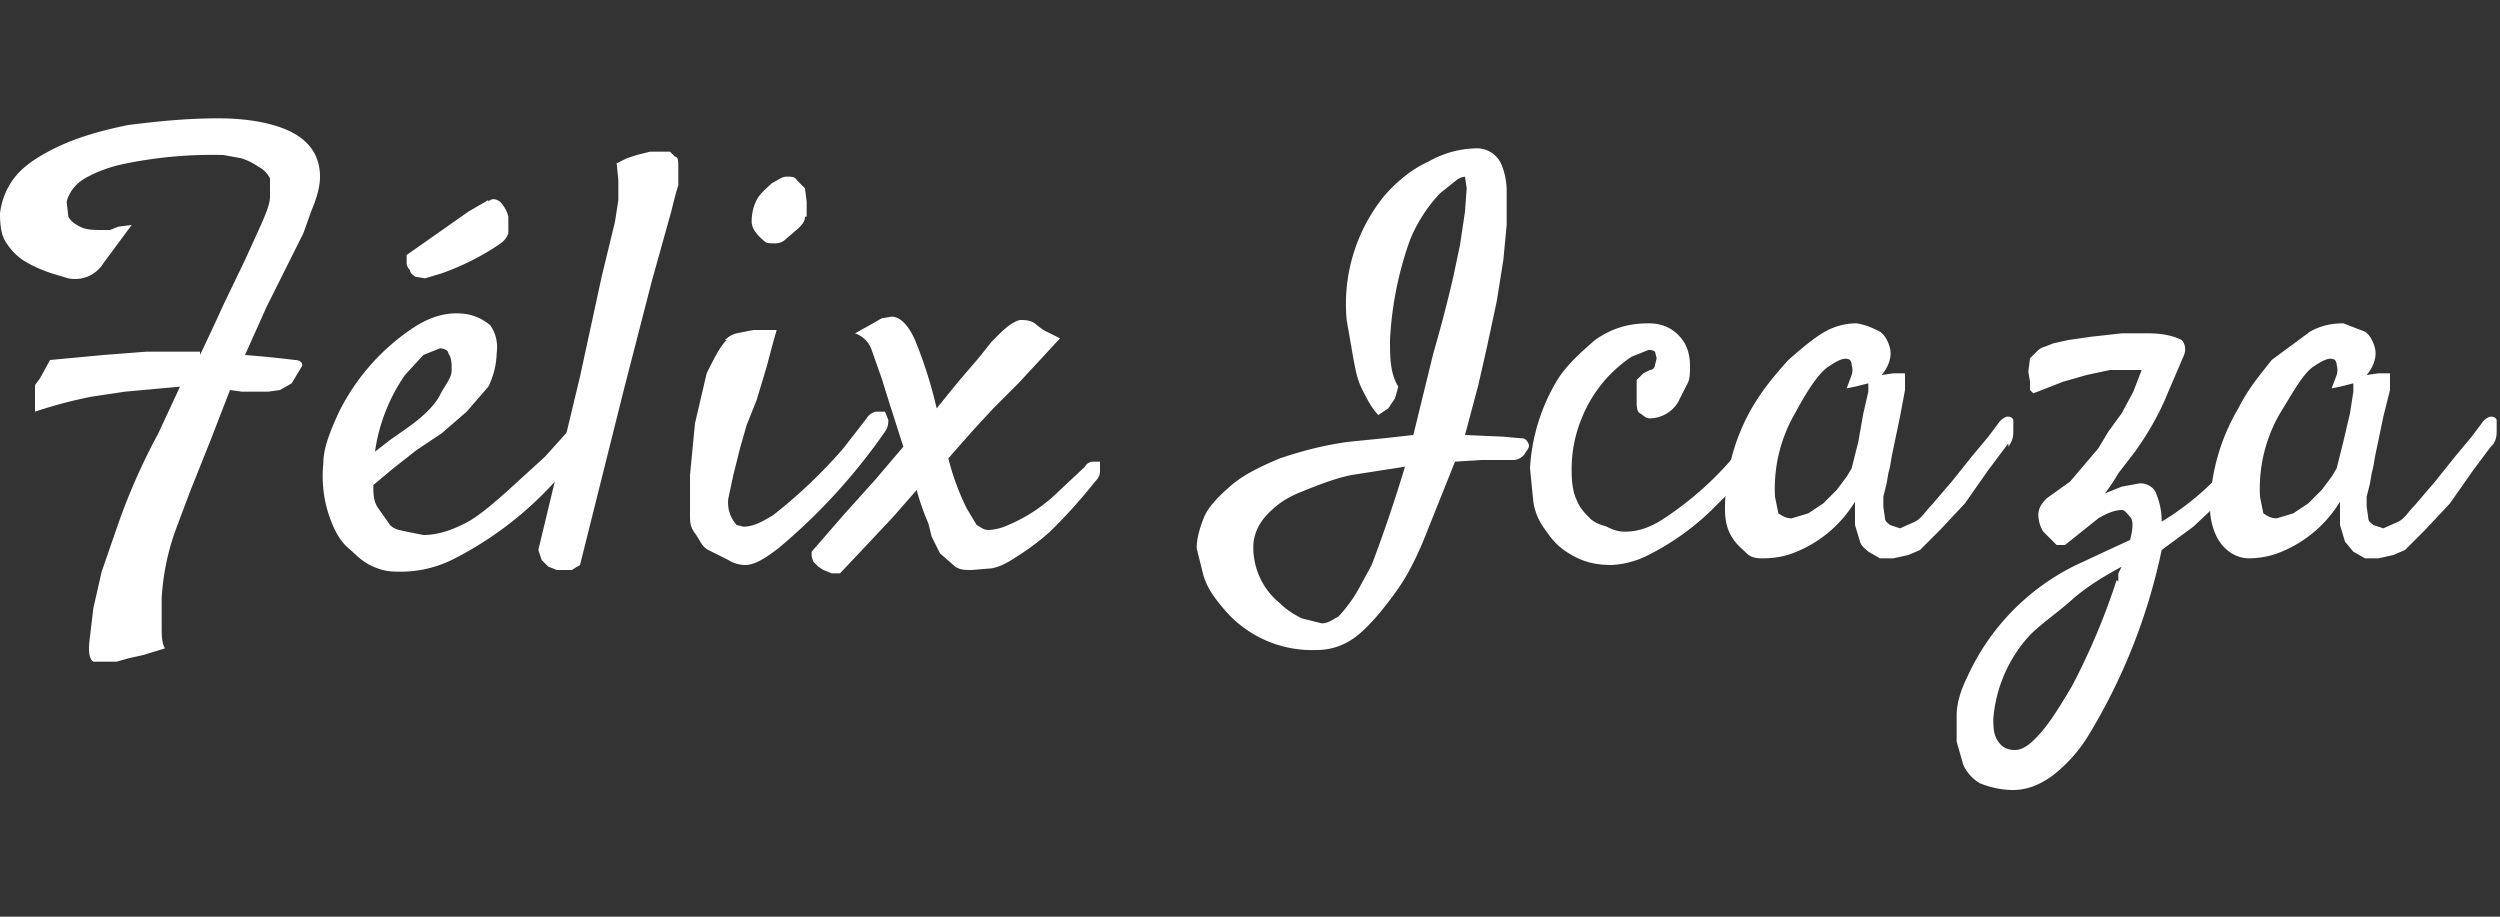 <svg xmlns="http://www.w3.org/2000/svg" viewBox="0 0 150 55"><rect x="0" y="0" width="150" height="55" fill="#333333" stroke="none"/><path fill="#fff" d="M82.7 24.9c-.4-.4-.7-1-1-1.6s-.4-1.3-.5-1.8l-.4-2.3a10.3 10.3 0 0 1 2.3-7.5c.8-.9 1.7-1.6 2.6-2a6 6 0 0 1 2.9-.8 1.6 1.6 0 0 1 1.5 1 4.2 4.2 0 0 1 .3 1.6v2l-.2 2.1-.4 2.5-.6 2.8-.5 2.2-.8 3 2.3.1 1.1.1c.2 0 .3.1.4.3s0 .3-.2.6c-.1.2-.4.4-.7.4h-1.9l-1.6.1-1.6 4c-.5 1.3-1.1 2.6-1.8 3.6s-1.5 2-2.3 2.7-1.7 1-2.6 1a6.9 6.9 0 0 1-5.6-2.5c-.6-.7-1-1.3-1.2-2l-.4-1.6c0-.6.2-1.3.5-2 .3-.6.9-1.2 1.6-1.8s1.7-1.1 2.9-1.6c1.2-.4 2.6-.8 4.2-1l2-.2 1.8-.2 1.2-4.9a89 89 0 0 0 1.2-4.6l.4-1.9.3-2 .1-1.4-.1-.7a1 1 0 0 0-.5.2l-1 .8a9 9 0 0 0-1.8 2.8 20.8 20.8 0 0 0-1.2 6c0 1 0 2 .5 2.8l-.2.7-.2.3-.2.3-.3.2-.3.2zm-.4 9a89.4 89.4 0 0 0 2-5.9l-3.2.5c-1 .2-2 .6-3 1s-1.5.8-2 1.3-.9 1.2-.9 2a4.3 4.3 0 0 0 1.6 3.4c.4.4.9.7 1.3.9l1.2.3c.4 0 .6-.2 1-.4a8.7 8.7 0 0 0 1.4-2l.6-1.1zm15.2-2c.7 0 1.4-.2 2.2-.7a19.7 19.7 0 0 0 4.5-4l1.4-1.9.5-.5.4.1.1.5c0 .3 0 .5-.3.8l-.7 1.1-1.2 1.6-1.7 1.7a15.3 15.3 0 0 1-4 2.8 5.4 5.4 0 0 1-2 .5c-1 0-1.7-.2-2.4-.6s-1.1-.8-1.5-1.4c-.4-.5-.7-1.1-.8-1.8l-.2-2a11.5 11.5 0 0 1 1.7-5.4c.6-.9 1.4-1.6 2.2-2.3 1-.7 2-1 3.2-1 .7 0 1.3.2 1.8.7.5.5.7 1.1.7 1.9 0 .4 0 .8-.2 1.1l-.5 1a2 2 0 0 1-1.7 1c-.3 0-.4-.2-.6-.3s-.2-.5-.2-.7v-1.3l.4-.4.4-.2c.2 0 .3-.2.3-.3l.1-.4-.1-.4a.6.6 0 0 0-.4-.1l-1 .4a8 8 0 0 0-3 3.7 8 8 0 0 0-.6 3.2c0 .7.1 1.3.3 1.7.2.5.5.8.8 1.1.3.3.7.4 1 .5.4.2.7.3 1.1.3z"/><path fill="#fff" d="m120.5 26.6-1.2 1.6-1.4 2-1.5 1.6-1.2 1.2-.7.3-.9.2h-.8l-.7-.4c-.2-.2-.4-.3-.5-.6l-.3-1v-1.4a7.4 7.4 0 0 1-3.5 3c-.7.3-1.4.4-2 .4-.3 0-.7 0-1-.3s-.6-.5-.9-1-.4-1-.4-1.7a12.2 12.2 0 0 1 1.6-6c.7-1.2 1.4-2 2.2-2.9.8-.7 1.5-1.3 2.2-1.7s1.4-.5 1.9-.5c.6.1 1 .3 1.4.5.3.2.5.6.6 1 .1.4 0 1-.5 1.6l.7-.1h.7v1L114 25l-.5 2.4-.1.6-.1.4-.1.6-.2.8v.6l.1.7c0 .2.2.3.3.4l.6.2.9-.4c.4-.2.6-.6 1-1l1.2-1.4 1.2-1.5 1-1.2.6-.8a1 1 0 0 1 .5-.4c.2 0 .3 0 .4.2v.6c0 .3 0 .6-.3 1zm-9.4 1.5.4-1.6.3-1.7.3-1.3V23l-.4.1-.4.1-.5.1.3-.8a1 1 0 0 0 0-.6.5.5 0 0 0-.1-.3c-.3-.2-.7 0-1.3.4s-1.3 1.5-2 2.8a9 9 0 0 0-1.2 5l.2 1c.3.2.5.3.8.3l1-.3.9-.6.8-.8.6-.8.3-.5zm24-.2-.7.9-1.2 1.3-1.6 1.5-1.9 1.4a35.3 35.3 0 0 1-4.5 11.3 9 9 0 0 1-2 2.2c-.8.6-1.6.9-2.4.9s-1.5-.2-2-.4a2.5 2.5 0 0 1-1-1.1l-.4-1.4v-1.6c0-.6.2-1.4.6-2.2a13.8 13.8 0 0 1 7-7l1.5-.7 1.3-.6c.2-.7.2-1.2 0-1.4s-.3-.4-.5-.4c-.4 0-.9.2-1.4.5l-2 1.6h-.5l-.4-.4-.4-.4c-.2-.3-.3-.7-.3-1 0-.4.2-.7.5-1l1.4-1 1.7-2 .6-1 .8-1.1.7-1.3.5-1.3h-1.9l-1.4.3-1.4.4-1.8.7-.2-.2v-.5l-.1-.6.1-.8.4-.4a1 1 0 0 1 .5-.3l.5-.2.9-.2 1.4-.2 1.8-.2h1.6c1 0 1.6.2 2 .4.2.2.3.6.1 1l-.9 2.1c-.4 1-1 2.2-2 3.6l-1 1.3a11.3 11.3 0 0 1-.8 1.2l1-.4 1.1-.2c.5 0 .9.3 1 .7.2.5.3 1 .3 1.6a16.6 16.6 0 0 0 4.5-4l.5-.5.4.1.2.4-.2.6zm-8 7v-.5l.2-.4c-1.1.6-2.1 1.2-3 2s-1.8 1.4-2.5 2.1a8.4 8.4 0 0 0-2.2 5c0 .5 0 1 .3 1.4.2.3.5.5 1 .5s1-.4 1.6-1.1 1.2-1.7 1.8-2.7a40.5 40.5 0 0 0 2.7-6.4z"/><path fill="#fff" d="m149.6 26.6-1.2 1.6-1.4 2-1.5 1.6-1.2 1.2-.7.3-.9.2h-.8l-.7-.4-.5-.6-.3-1v-1.4a7.4 7.4 0 0 1-3.5 3c-.7.3-1.4.4-2 .4a2 2 0 0 1-1-.3 2.5 2.5 0 0 1-.9-1 4 4 0 0 1-.4-1.7 12.2 12.2 0 0 1 1.7-6c.6-1.2 1.3-2 2-2.9l2.3-1.7c.7-.4 1.4-.5 2-.5l1.3.5c.3.2.5.6.6 1 .1.4 0 1-.5 1.6l.7-.1h.7v1L143 25l-.5 2.4-.1.6-.1.4-.1.6-.2.8v.6l.1.7c0 .2.2.3.3.4l.6.2.9-.4c.4-.2.6-.6 1-1l1.2-1.4 1.2-1.5 1-1.2.6-.8a1 1 0 0 1 .5-.4c.2 0 .3 0 .4.2v.6c0 .3 0 .6-.3 1zm-9.4 1.5.4-1.6.4-1.7.2-1.3V23l-.4.1-.4.1-.5.1.3-.8a1 1 0 0 0 0-.6.5.5 0 0 0-.1-.3c-.3-.2-.7 0-1.3.4s-1.2 1.5-2 2.8a9 9 0 0 0-1.2 5l.2 1c.3.2.5.3.8.3l1-.3.9-.6.8-.8.6-.8.3-.5z"/><path fill="#fff" d="M12 21.3a151.6 151.6 0 0 0 1.4-3l1.3-2.7 1-2.2c.3-.7.5-1.2.5-1.6v-1.1a1.6 1.6 0 0 0-.7-.7 4 4 0 0 0-1-.5l-1.1-.2a26.2 26.2 0 0 0-5.8.5c-1 .2-1.8.5-2.5.9s-1 1-1.1 1.4l.1.9c.1.2.3.4.7.6s.8.2 1.4.2h.4l.5-.2.8-.1-1.7 2.3a2 2 0 0 1-2.1.9l-1-.3a8.5 8.5 0 0 1-1.4-.6 3.5 3.5 0 0 1-1.3-1.2c-.3-.4-.4-1-.4-1.8.1-.8.4-1.6 1-2.3s1.6-1.3 2.7-1.8 2.5-.9 4-1.2c1.6-.2 3.4-.4 5.4-.4 1.5 0 2.7.2 3.6.5s1.5.7 1.9 1.2c.4.5.6 1.1.6 1.8 0 .6-.2 1.3-.5 2l-.5 1.4-1 2-1.2 2.4-1.3 2.9a65.3 65.3 0 0 1 3 .3c.4 0 .5.3.4.4l-.6 1-.7.4-.7.1h-1.6l-.7-.1-1.2 3.1-1.2 3-.9 2.4a14.5 14.5 0 0 0-.8 4v1.6c0 .6 0 1.1.2 1.4l-1.3.4-.9.2-.7.2H5.6c-.3-.2-.3-.8-.2-1.5l.2-1.7.5-2.2.9-2.6A37.4 37.4 0 0 1 9.5 26l1.3-2.8-3.3.3-2 .3a26.6 26.6 0 0 0-3.4.9v-1.6l.3-.4.6-1.1 3.2-.3 2.6-.2H12zm23.3 5a21.1 21.1 0 0 1-8.2 7.3 7 7 0 0 1-3 .7c-.6 0-1 0-1.7-.3s-1-.7-1.6-1.2c-.5-.5-.8-1.1-1.1-2a7.5 7.5 0 0 1-.3-3c0-.9.4-1.9.9-3a13 13 0 0 1 4.3-5c1-.7 1.9-1 2.8-1s1.5.3 2 .7c.3.4.5 1 .4 1.7a4.8 4.8 0 0 1-.5 2L28 24.7 26.5 26l-1.5 1-1.4 1.1-1.2 1c0 .5 0 1 .3 1.4l.7 1c.3.3.6.3 1 .4l1 .2c.9 0 1.7-.3 2.5-.7s1.7-1.2 2.5-1.9l2.3-2.1 1.8-2c.2-.2.3-.3.5-.3h.4l.2.4-.3.7zm-8.9-5.4-1 .4-1.1 1.2a10.7 10.7 0 0 0-1.8 4.6l.9-.7 1-.7c1-.7 1.7-1.4 2-2s.7-1 .7-1.5c0-.4 0-.7-.2-1 0-.2-.3-.3-.5-.3zm2.9-8.8c.2-.2.4-.2.7 0 .2.2.4.5.5.9V14c-.1.3-.3.5-.6.7a15.3 15.3 0 0 1-3.4 1.7l-1 .3-.6-.1c-.1-.1-.3-.2-.3-.4a.6.6 0 0 1-.2-.4v-.5l3.7-2.6 1.2-.7z"/><path fill="#fff" d="m32.3 33 2.5-10.4 1.3-6 .8-3.3.2-1.3v-1.2l-.1-1 .6-.3.6-.2.8-.2h1.2l.3.3c.2 0 .2.3.2.7v1a20.8 20.8 0 0 0-.4 1.5l-1.2 4.3-1.7 6.6-2.6 10.4-.5.3h-.9l-.5-.2-.4-.4-.2-.6zm11.2-12.6c.1-.1.3-.3.7-.4l1-.2h1.4l-.2.7L46 22l-.6 2-.6 1.5-.4 1.4-.4 1.6-.3 1.4a2 2 0 0 0 .5 1.6l.4.1c.5 0 1-.2 1.8-.7a30.2 30.2 0 0 0 4.2-4l1.4-1.8c.1-.2.4-.4.6-.4h.5l.2.5c0 .2 0 .4-.2.7a35.5 35.5 0 0 1-6.4 7c-.8.6-1.4 1-2 1-.3 0-.7-.1-1-.3l-1.2-.6c-.4-.2-.5-.6-.8-1s-.3-.7-.3-1.1v-2.4l.3-3.1.7-3c.5-1 .8-1.6 1.2-2zm4.8-7.4c0 .3-.2.5-.4.7l-.7.6c-.2.2-.4.3-.7.3s-.5 0-.6-.1c-.5-.4-.8-.8-.8-1.2 0-.5.1-.9.3-1.3s.6-.7.9-1c.4-.2.6-.4.9-.4.3 0 .5 0 .6.2l.5.5.1.8v.9z"/><path fill="#fff" d="M65.7 28.9a32 32 0 0 1-2.7 3 14.5 14.5 0 0 1-2 1.5c-.6.4-1 .6-1.5.7l-1.2.1c-.4 0-.8 0-1.1-.3l-.8-.7-.5-1-.2-.8a14.8 14.8 0 0 1-.7-2L53.6 31l-1.5 1.6-1.7 1.8h-.5l-.5-.2-.3-.2-.3-.3-.1-.3v-.3l2-2.3 1.8-2 1.7-2-.8-2.5-.5-1.6-.6-1.7a1.6 1.6 0 0 0-1-1l.9-.5.7-.4.6-.1c.5 0 1 .5 1.4 1.4a26.3 26.3 0 0 1 1.3 4.1l1.3-1.6 1.2-1.4.8-1 .4-.4c.5-.5.9-.8 1.3-.9.3 0 .7 0 1 .3l.4.3 1 .5-1.2 1.3-1.3 1.4-1.5 1.5-1.2 1.3-1.5 1.7a15 15 0 0 0 1.1 3l.6 1c.2.1.4.3.7.3a3.2 3.2 0 0 0 1.2-.3 9.7 9.7 0 0 0 3-2l1.6-1.5c.1-.2.3-.3.5-.3h.4v.5c0 .2 0 .4-.3.7z"/></svg>
